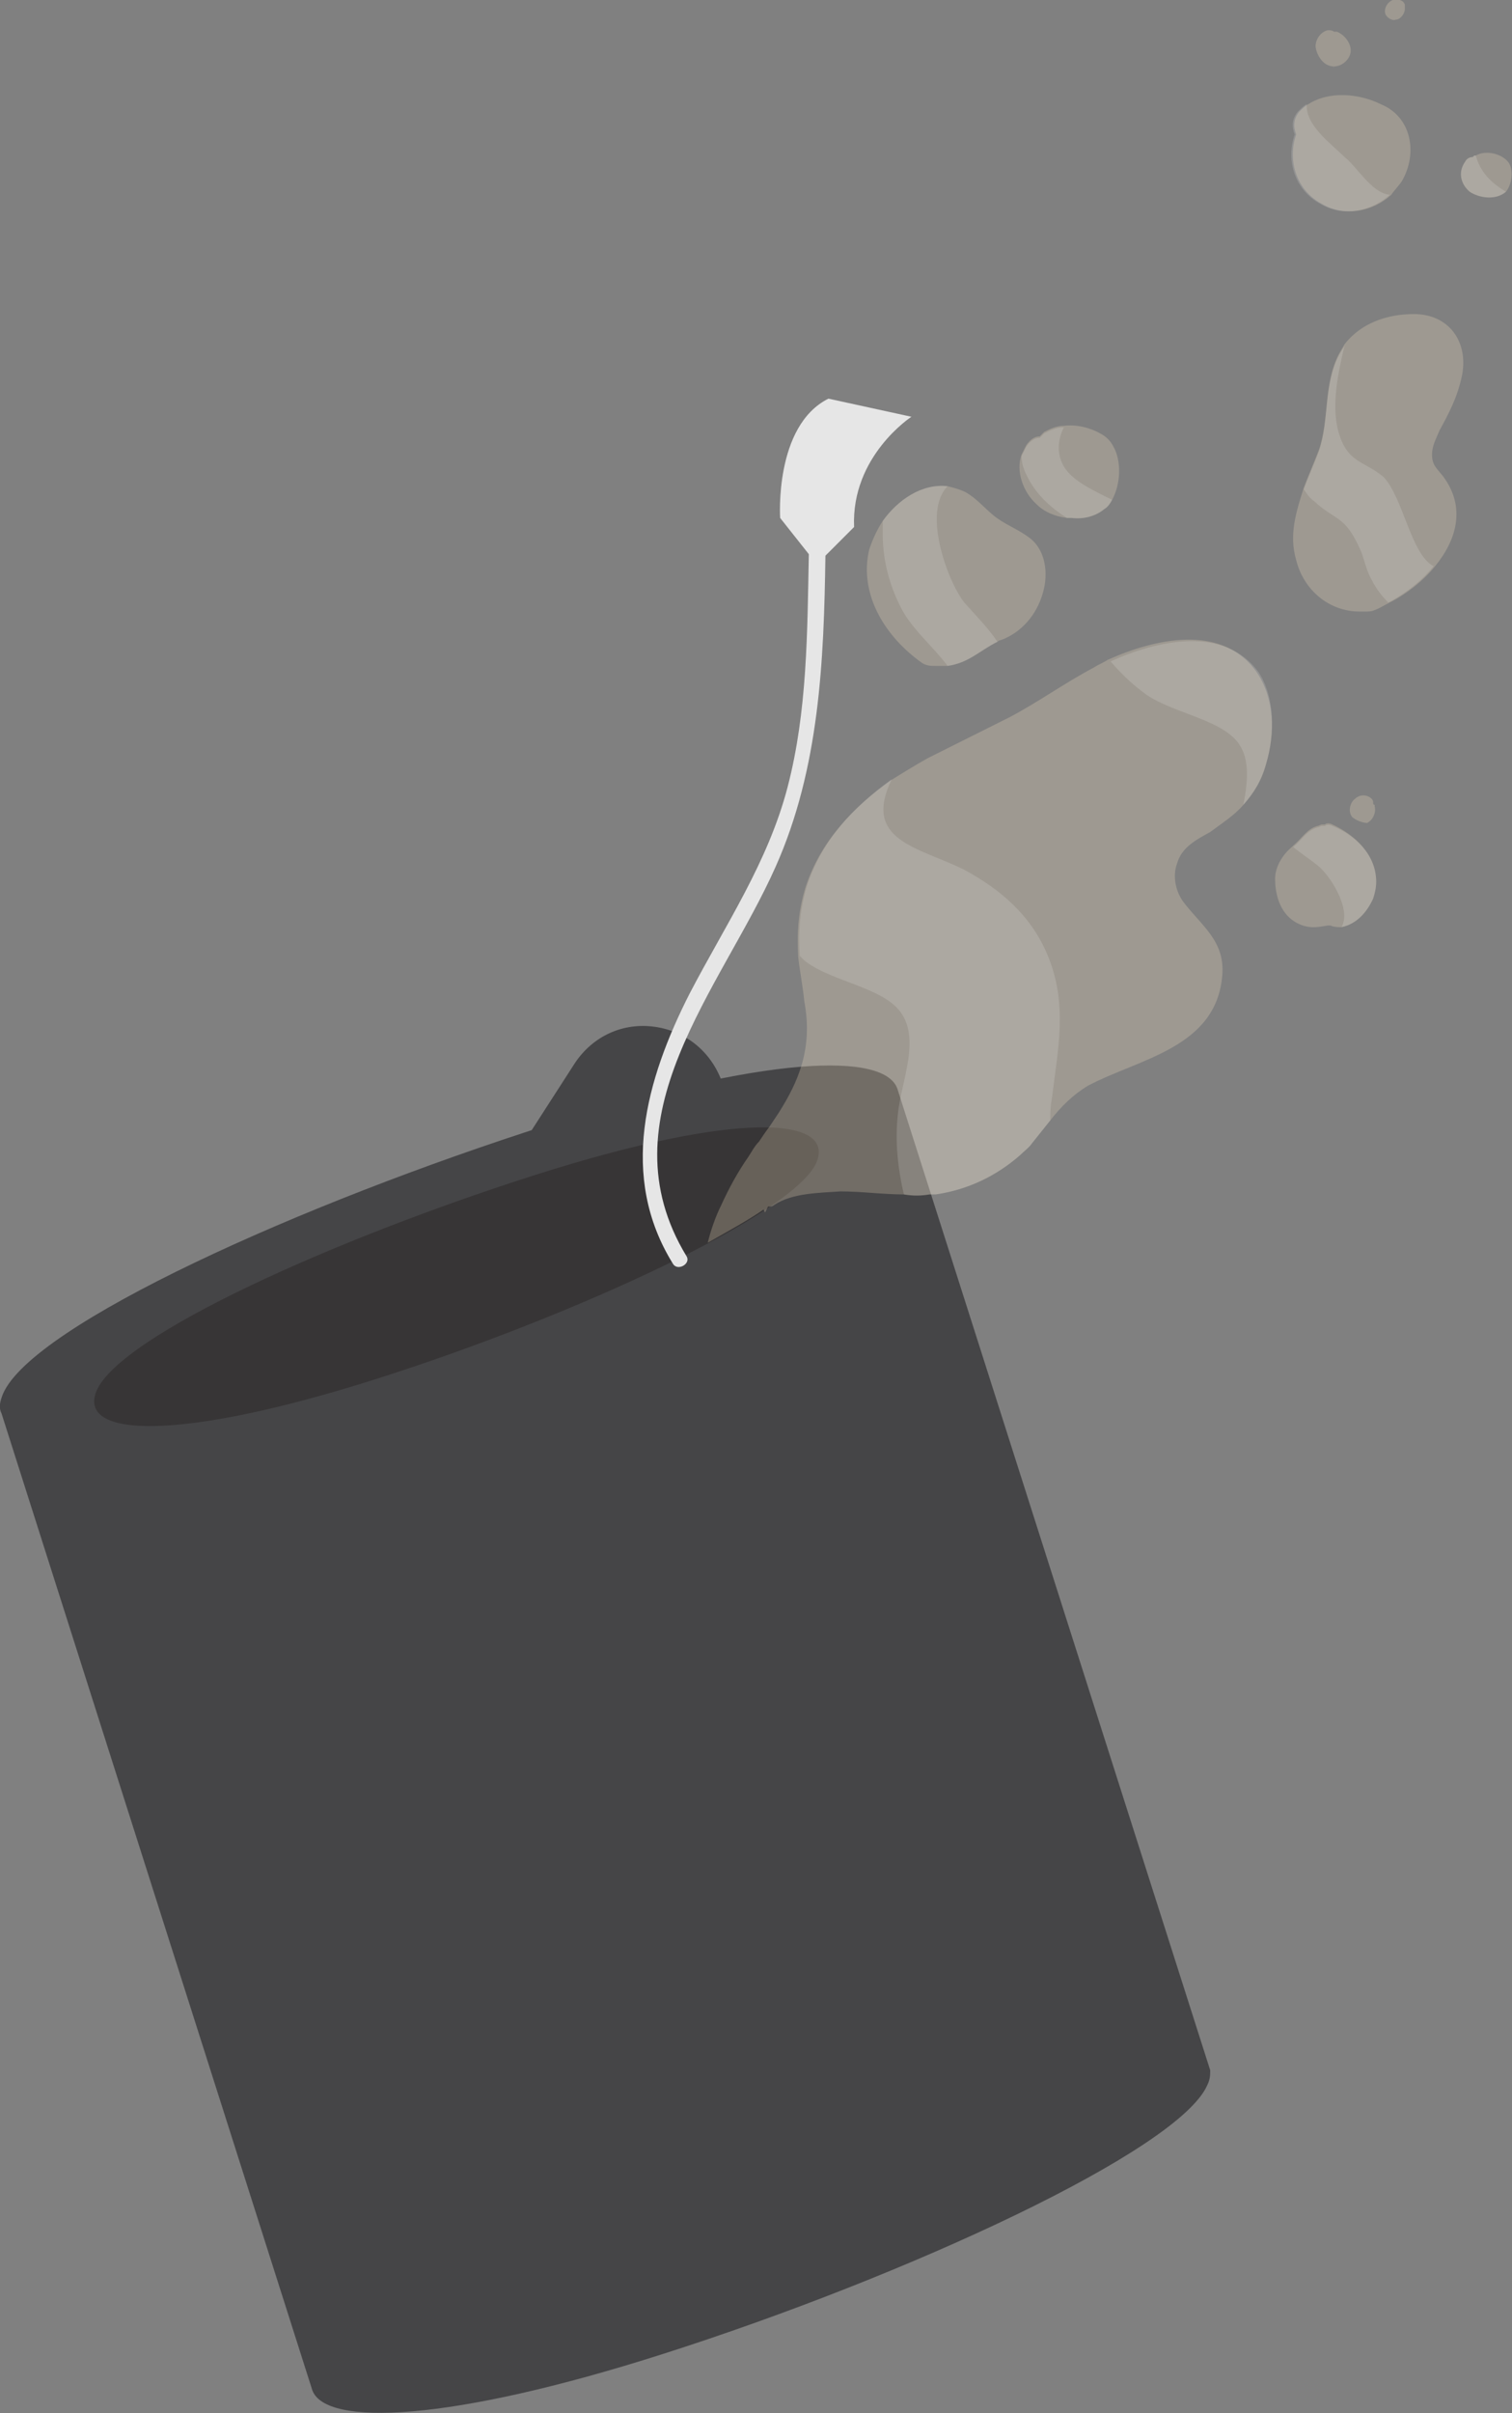 <?xml version="1.0" encoding="utf-8"?>
<!-- Generator: Adobe Illustrator 19.0.0, SVG Export Plug-In . SVG Version: 6.00 Build 0)  -->
<svg version="1.1" id="Layer_1" xmlns="http://www.w3.org/2000/svg" xmlns:xlink="http://www.w3.org/1999/xlink" x="0px" y="0px"
	 viewBox="-429 201.2 100.2 159.8" style="enable-background:new -429 201.2 100.2 159.8;" xml:space="preserve">
<rect x="-429" y="201.2" width="100.2" height="159.8" fill="#808080" stroke="none"/>
<style type="text/css">
	.st0{fill:#454547;}
	.st1{fill:#373536;}
	.st2{fill:#E6E6E6;}
	.st3{opacity:0.25;}
	.st4{fill:#F9E5C4;}
	.st5{opacity:0.15;}
	.st6{fill:#FFFFFF;}
	.st7{opacity:0.25;fill:#F9E5C4;enable-background:new    ;}
</style>
<g>
	<g id="XMLID_433_">
		<g id="XMLID_1127_">
			<path id="XMLID_1128_" class="st0" d="M-387.4,308.1l-4.4-2.5l10.1-17.9c0.1-0.1,0.1-0.2,0-0.4l-4.1-12.9c0-0.1-0.1-0.3-0.4-0.3
				s-0.4,0.1-0.5,0.2l-7.8,12.1l-4.2-2.7l7.8-12.1c1.2-1.8,3.2-2.7,5.3-2.4s3.8,1.7,4.5,3.8l4.1,12.9c0.5,1.4,0.3,3-0.4,4.3
				L-387.4,308.1L-387.4,308.1z"/>
		</g>
		<path id="XMLID_1126_" class="st0" d="M-369.5,273.4c-0.7-2.6-8.9-2.3-23.2,2.3c-16.3,5.2-34.1,13.2-36.1,17.8
			c-0.2,0.5-0.3,0.9-0.1,1.3l20.6,64.7c0.9,2.4,9.1,2.1,23.2-2.4c16.3-5.2,34.2-13.5,36.1-17.8c0.2-0.4,0.2-0.7,0.2-1L-369.5,273.4z
			"/>
		<path id="XMLID_1125_" class="st1" d="M-374.9,278.2c-1.5,3.4-15.9,10.1-29.1,14.3s-19.9,3.9-18.6,0.8
			c1.6-3.7,15.9-10.1,29.1-14.3S-373.6,275.1-374.9,278.2z"/>
	</g>
	<path id="XMLID_381_" class="st2" d="M-374.1,227.6c-3.6,1.8-3.2,7.9-3.2,7.9l1.9,2.4c-0.1,5.2-0.1,10.4-1.4,15.4
		s-4.1,9.1-6.5,13.7c-2.9,5.7-4.7,12.1-1.1,17.9c0.3,0.5,1.2,0,0.9-0.5c-5.6-9.2,2.3-17.7,5.9-25.8c2.9-6.5,3.2-13.6,3.3-20.6
		l1.9-1.9c-0.2-4.7,3.8-7.3,3.8-7.3L-374.1,227.6L-374.1,227.6z"/>
	<g id="XMLID_424_" class="st3">
		<path id="XMLID_380_" class="st4" d="M-345.1,251.8c-0.3,1.1-0.8,1.9-1.5,2.7c-0.6,0.7-1.4,1.2-2.2,1.8c-0.9,0.5-1.9,1-2.2,2.1
			c-0.3,0.8-0.1,1.8,0.4,2.5c1.2,1.6,2.8,2.6,2.6,4.9c-0.4,4.8-5.5,5.5-8.9,7.3c-1,0.6-1.8,1.4-2.5,2.3l-1.2,1.5
			c-0.2,0.3-0.5,0.5-0.8,0.8c-1.6,1.4-3.5,2.3-5.6,2.6h-0.4c-0.6,0.1-1.1,0.1-1.7,0c-1.4,0-2.8-0.2-4.2-0.2
			c-1.4,0.1-3.2,0.1-4.4,0.9c-0.1,0.1-0.2,0.1-0.3,0.1h-0.1l-0.2,0.4l-0.1-0.2c-1,0.7-2.3,1.4-3.7,2.2c0.2-0.8,0.5-1.7,0.9-2.5
			c0.5-1.1,1.1-2.2,1.8-3.2c0.2-0.3,0.4-0.7,0.7-1c0.2-0.3,0.4-0.6,0.7-1l0.6-0.9c0.7-1.1,1.2-2.1,1.5-3.1c0.4-1.3,0.5-2.7,0.2-4.3
			c-0.1-1-0.3-2-0.4-2.9c-0.1-1.6,0-3.1,0.5-4.7c1-3,3.1-5.2,5.6-7c0.8-0.5,1.6-1,2.5-1.5l5.4-2.7c1.9-1,3.7-2.3,5.6-3.3
			c0.3-0.2,0.6-0.3,0.9-0.5c3.1-1.4,7.5-2.4,9.8,0.7C-344.5,247.4-344.5,249.8-345.1,251.8L-345.1,251.8z"/>
		<path id="XMLID_379_" class="st4" d="M-333.6,229.7c-0.2,0.5-0.5,1-0.5,1.6c0,0.7,0.3,0.9,0.7,1.4c1.6,2.1,0.9,4.3-0.5,6
			c-0.8,1-2,1.9-3,2.4c-0.4,0.2-0.7,0.4-1,0.5c-0.2,0.1-0.4,0.1-0.6,0.1h-0.4c-2,0-3.7-1.4-4.2-3.4c-0.5-1.7,0-3.2,0.5-4.8
			c0.3-0.8,0.7-1.7,1-2.5c0.7-2,0.3-4.3,1.3-6.3c0.1-0.2,0.3-0.5,0.4-0.7c1.1-1.4,2.8-2,4.6-2c2.3,0,3.6,1.8,3.2,4
			C-332.4,227.5-333,228.6-333.6,229.7z"/>
		<path id="XMLID_378_" class="st4" d="M-336.1,213.2c-0.2,0.3-0.5,0.6-0.7,0.9c-1.2,1.1-3.1,1.5-4.6,0.6c-1.7-0.9-2.3-2.9-1.7-4.6
			c-0.2-0.5-0.2-1,0.2-1.5c0.2-0.2,0.4-0.4,0.6-0.5c1.4-0.9,3.4-0.7,4.8,0C-335.5,208.9-335,211.3-336.1,213.2z"/>
		<path id="XMLID_377_" class="st4" d="M-359.9,240.5c-0.4,1.4-1.4,2.6-2.8,3.1c-0.1,0-0.2,0.1-0.2,0.1c-1.2,0.6-1.9,1.4-3.3,1.6
			h-0.8c-0.3,0-0.6,0-0.9-0.2c-2.4-1.7-4.2-4.5-3.5-7.5c0.2-0.6,0.5-1.3,0.9-1.9c1-1.4,2.6-2.5,4.3-2.3c0.4,0.1,0.8,0.2,1.2,0.4
			c0.7,0.4,1.2,1,1.8,1.5c0.7,0.6,1.6,0.9,2.4,1.5C-359.7,237.6-359.5,239.2-359.9,240.5L-359.9,240.5z"/>
		<path id="XMLID_376_" class="st4" d="M-355.3,234.3c-0.1,0.2-0.3,0.5-0.5,0.6c-0.6,0.5-1.4,0.7-2.2,0.6h-0.3
			c-0.8-0.1-1.5-0.4-2-0.9c-0.9-0.8-1.4-2.2-1-3.3l0.3-0.6c0.2-0.3,0.5-0.6,0.9-0.6l0.3-0.3c0.4-0.2,0.8-0.4,1.3-0.4
			c0.8-0.1,1.7,0.1,2.4,0.5c0.4,0.2,0.7,0.5,0.9,0.9C-354.7,231.7-354.7,233.2-355.3,234.3L-355.3,234.3z"/>
		<path id="XMLID_375_" class="st4" d="M-329.2,213.9L-329.2,213.9c-0.7,0.6-1.8,0.4-2.4,0c-0.6-0.5-0.8-1.3-0.3-2
			c0.1-0.2,0.3-0.3,0.5-0.3l0.1-0.1h0.1c0.7-0.4,1.8-0.1,2.2,0.5C-328.7,212.5-328.8,213.4-329.2,213.9L-329.2,213.9z"/>
	</g>
	<g id="XMLID_422_" class="st5">
		<path id="XMLID_374_" class="st6" d="M-359.3,274c-0.1,0.5-0.1,1-0.1,1.4l-1.2,1.5c-0.2,0.3-0.5,0.5-0.8,0.8
			c-1.6,1.4-3.5,2.3-5.6,2.6h-0.4c-0.6,0.1-1.1,0.1-1.7,0c-0.4-1.7-0.6-3.5-0.4-5.3c0.2-2.2,1.7-5.3-0.1-7.1
			c-1.4-1.4-4.5-1.8-6.1-3.1l-0.3-0.3c-0.1-1.6,0-3.1,0.5-4.7c1-3,3.1-5.2,5.6-7c-2,4.1,1.8,4.5,4.8,6c2.4,1.3,4.4,3,5.5,5.6
			C-358.2,267.7-358.9,270.7-359.3,274z"/>
	</g>
	<g id="XMLID_420_" class="st5">
		<path id="XMLID_373_" class="st6" d="M-345.1,251.8c-0.3,1.1-0.8,1.9-1.5,2.7c0.3-1.6,0.5-3.3-0.6-4.4c-1.4-1.4-4.5-1.8-6.1-3.1
			c-0.8-0.6-1.5-1.3-2.1-2c3.1-1.4,7.5-2.4,9.8,0.7C-344.5,247.4-344.5,249.8-345.1,251.8L-345.1,251.8z"/>
	</g>
	<g id="XMLID_418_" class="st5">
		<path id="XMLID_372_" class="st6" d="M-362.9,243.7c-1.2,0.6-1.9,1.4-3.3,1.6c-0.9-1.2-2.1-2.2-2.9-3.5c-0.9-1.6-1.4-3.4-1.4-5.2
			v-0.9c1-1.4,2.6-2.5,4.3-2.3c-1.7,1.7,0,6.3,1.1,7.7C-364.3,242-363.5,242.8-362.9,243.7L-362.9,243.7z"/>
	</g>
	<g id="XMLID_416_" class="st5">
		<path id="XMLID_371_" class="st6" d="M-355.3,234.3c-0.1,0.2-0.3,0.5-0.5,0.6c-0.6,0.5-1.4,0.7-2.2,0.6h-0.3
			c-1.1-0.7-2.1-1.6-2.7-2.9c-0.2-0.4-0.3-0.8-0.3-1.2l0.3-0.6c0.2-0.3,0.5-0.6,0.9-0.6l0.3-0.3c0.4-0.2,0.8-0.4,1.3-0.4
			c-0.5,1-0.5,2.2,0.4,3.1C-357.4,233.3-356.3,233.8-355.3,234.3L-355.3,234.3z"/>
	</g>
	<g id="XMLID_414_" class="st5">
		<path id="XMLID_370_" class="st6" d="M-334,238.7c-0.8,1-2,1.9-3,2.4c-0.4-0.4-0.8-0.9-1.1-1.5c-0.4-0.7-0.5-1.5-0.8-2.1
			c-1-2.2-1.6-1.8-3-3.1c-0.3-0.2-0.5-0.5-0.7-0.8c0.3-0.8,0.7-1.7,1-2.5c0.7-2,0.3-4.3,1.3-6.3c0.1-0.2,0.3-0.5,0.4-0.7
			c-0.4,1.7-0.9,3.9-0.4,5.7c0.6,2.1,1.7,1.9,3,3C-336,234.2-335.5,237.9-334,238.7L-334,238.7z"/>
	</g>
	<g id="XMLID_412_" class="st5">
		<path id="XMLID_369_" class="st6" d="M-336.9,214.1c-1.2,1.1-3.1,1.5-4.6,0.6c-1.7-0.9-2.3-2.9-1.7-4.6c-0.2-0.5-0.2-1,0.2-1.5
			c0.2-0.2,0.4-0.4,0.6-0.5c-0.1,1.4,1.6,2.6,2.5,3.5C-339.1,212.2-338.1,214-336.9,214.1z"/>
	</g>
	<g id="XMLID_410_" class="st5">
		<path id="XMLID_368_" class="st6" d="M-329.2,213.9L-329.2,213.9c-0.7,0.6-1.8,0.4-2.4,0c-0.6-0.5-0.8-1.3-0.3-2
			c0.1-0.2,0.3-0.3,0.5-0.3l0.1-0.1h0.1C-330.9,212.6-330.2,213.3-329.2,213.9L-329.2,213.9z"/>
	</g>
	<path id="XMLID_367_" class="st7" d="M-340.6,205.6C-340.6,205.7-340.7,205.7-340.6,205.6c-0.7,0-1.1-0.7-1.2-1.2s0.3-1.1,0.8-1.2
		c0.1,0,0.3,0,0.4,0.1h0.2c0.5,0.2,1,0.8,0.9,1.4C-339.6,205.2-340.1,205.6-340.6,205.6L-340.6,205.6z"/>
	<path id="XMLID_366_" class="st7" d="M-339.4,255.3C-339.4,255.3-339.4,255.2-339.4,255.3c-0.3-0.4-0.1-1,0.2-1.2
		c0.3-0.3,0.8-0.3,1.1,0c0.1,0.1,0.1,0.2,0.1,0.3c0,0,0,0.1,0.1,0.1v0.1c0.1,0.4-0.1,0.9-0.5,1.1
		C-338.7,255.7-339.2,255.5-339.4,255.3L-339.4,255.3z"/>
	<path id="XMLID_365_" class="st7" d="M-337.2,202.1c-0.1-0.4,0.2-0.8,0.5-0.9s0.7,0,0.8,0.3v0.3c0,0.3-0.3,0.7-0.6,0.7
		C-336.7,202.6-337.1,202.4-337.2,202.1L-337.2,202.1z"/>
	<path id="XMLID_364_" class="st7" d="M-337.8,259.6c0,0.4-0.1,0.8-0.2,1.1c-0.4,0.9-1.1,1.7-2.1,1.9c-0.2,0-0.5,0-0.7-0.1
		c-0.4-0.1-1.4,0.5-2.6-0.4c-0.9-0.7-1.1-1.9-1.1-2.7s0.5-1.6,1.1-2.1l0.1-0.1c0.6-0.5,0.9-1.1,1.6-1.3c0.1,0,0.2-0.1,0.3-0.1h0.2
		c0.1-0.1,0.3-0.1,0.5,0C-339.2,256.5-337.8,257.8-337.8,259.6L-337.8,259.6z"/>
	<g id="XMLID_404_" class="st5">
		<path id="XMLID_363_" class="st6" d="M-337.8,259.6c0,0.4-0.1,0.8-0.2,1.1c-0.4,0.9-1.1,1.7-2.1,1.9c0.7-1.2-0.8-3.5-1.6-4.1
			c-0.5-0.4-1.1-0.8-1.6-1.2c0.6-0.5,0.9-1.1,1.6-1.3c0.1,0,0.2-0.1,0.3-0.1h0.2c0.1-0.1,0.3-0.1,0.5,0
			C-339.2,256.5-337.8,257.8-337.8,259.6L-337.8,259.6z"/>
	</g>
</g>
</svg>
